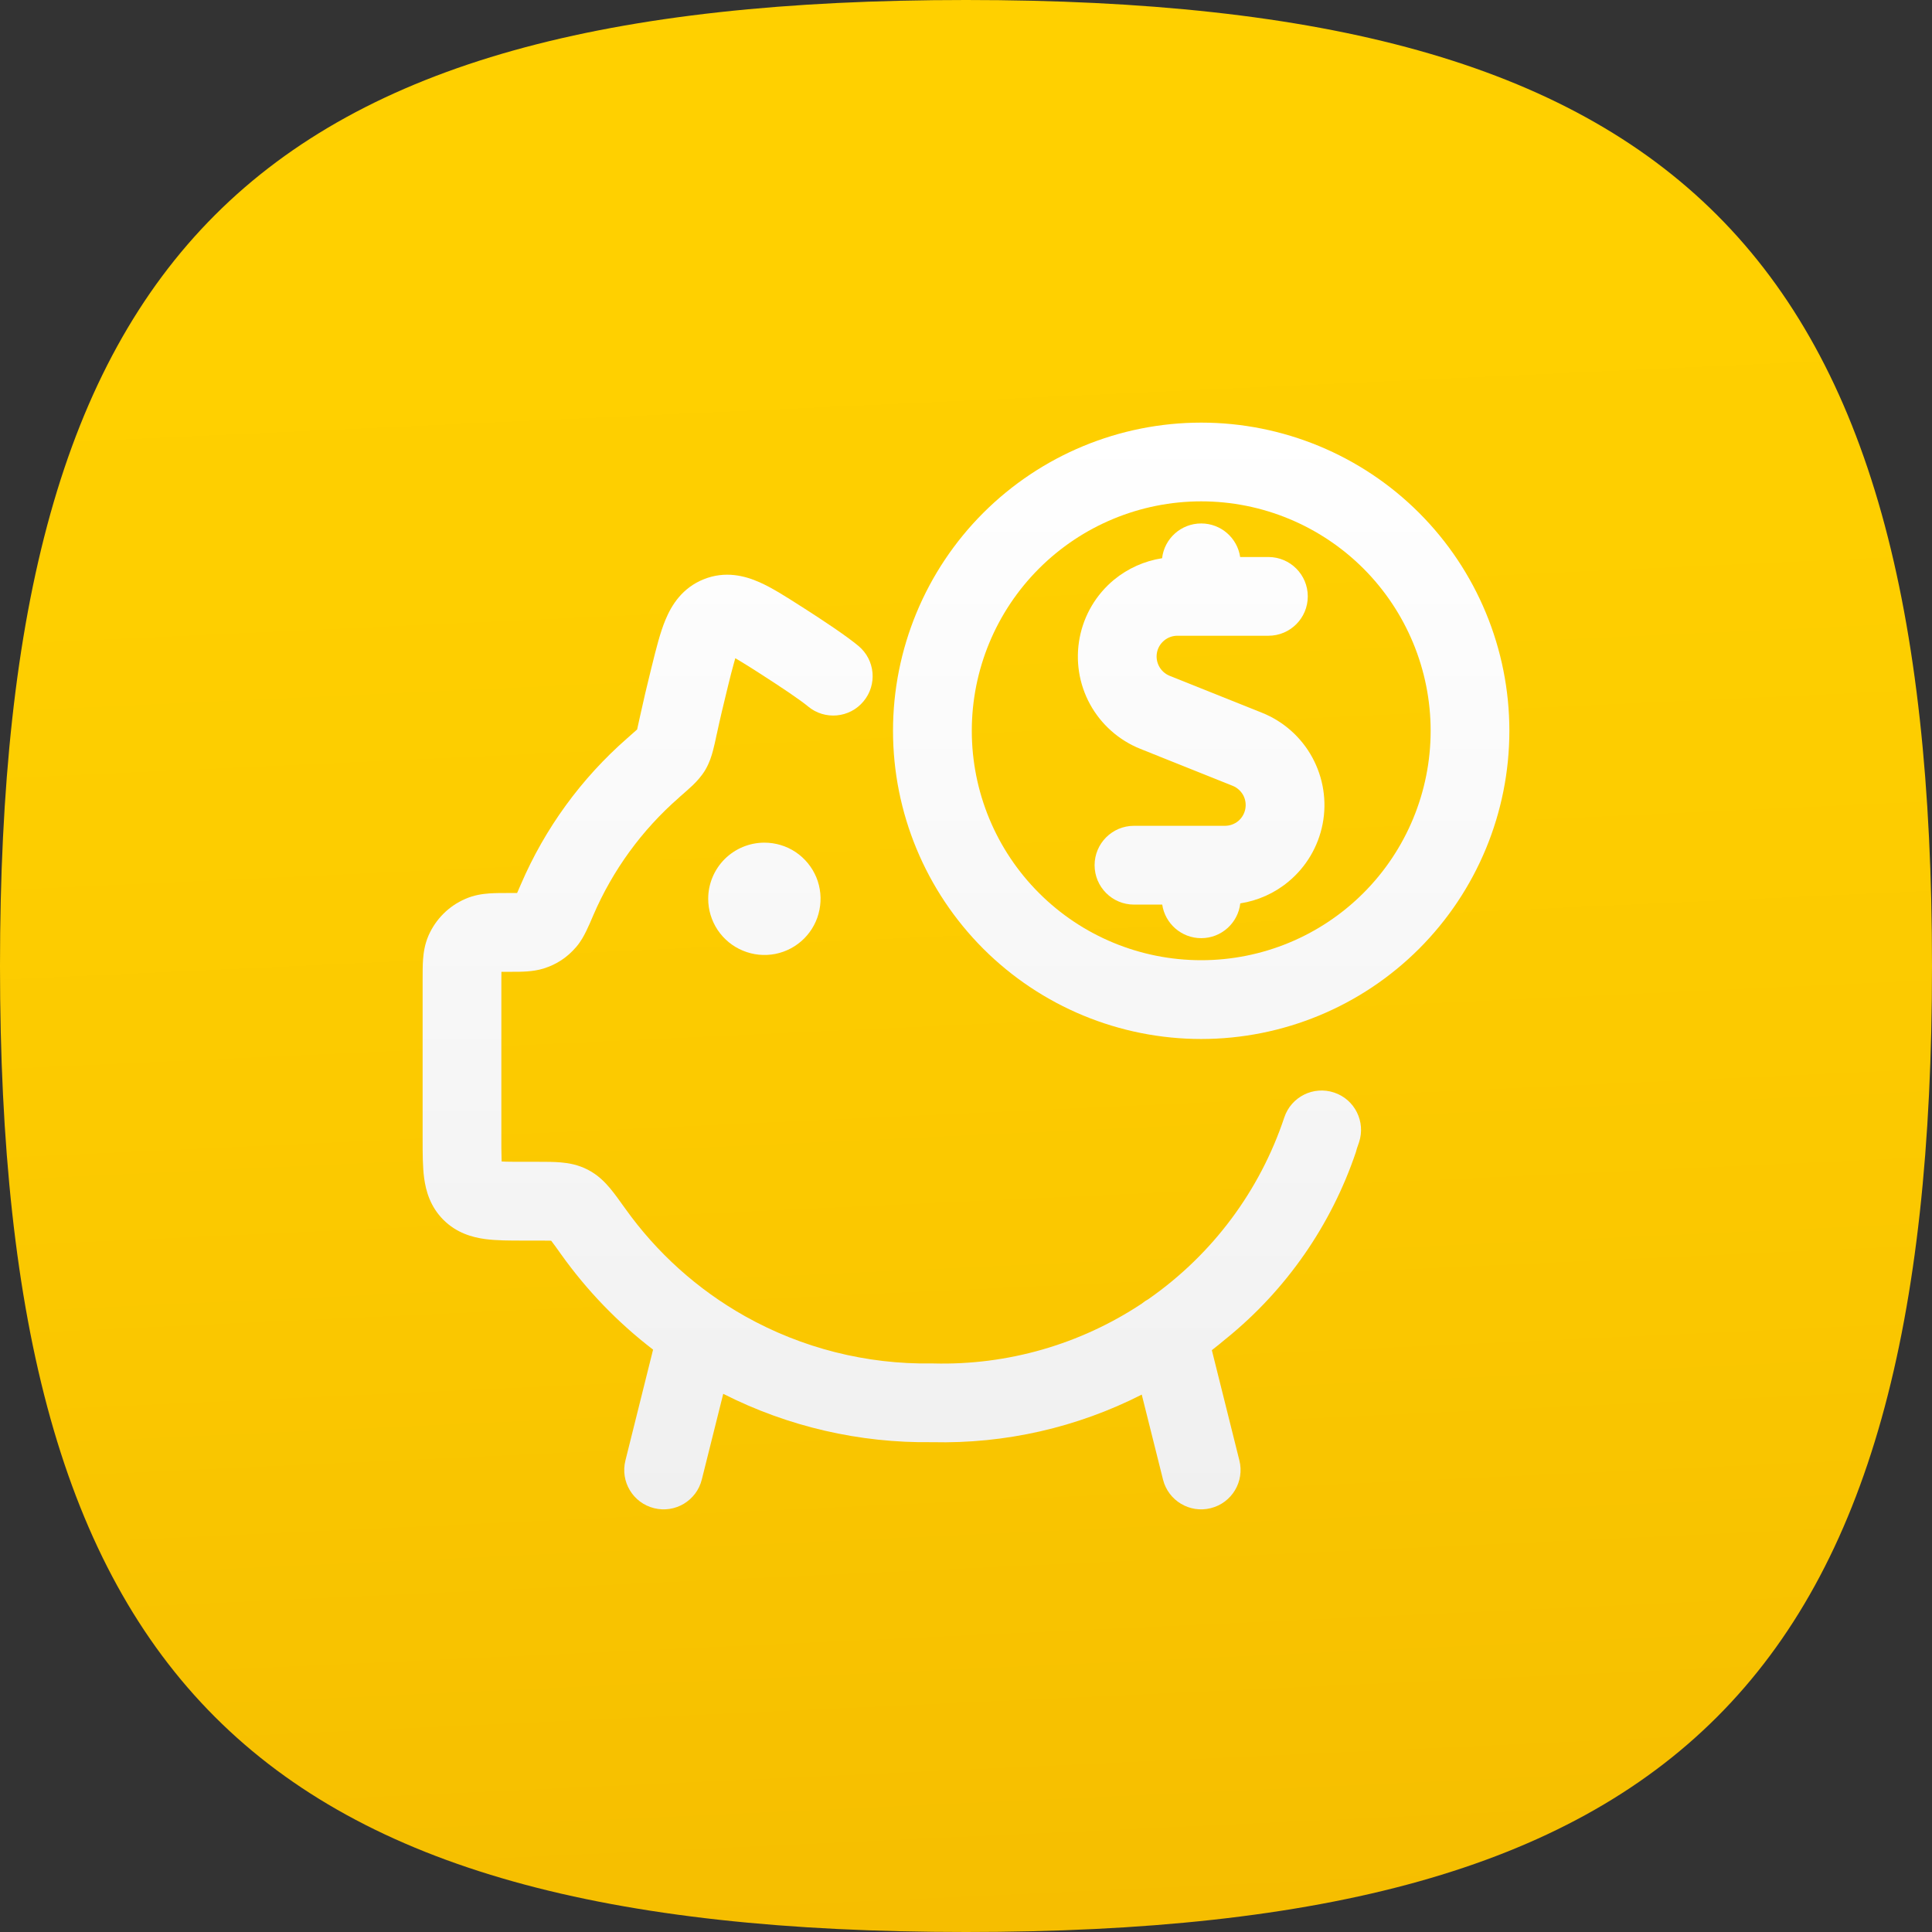 <svg width="32" height="32" viewBox="0 0 32 32" fill="none" xmlns="http://www.w3.org/2000/svg">
<rect x="0" y="0" width="32" height="32" fill="#333333" stroke="none"/>
<path d="M32 16C32 27.837 27.837 32 16 32C4.163 32 0 27.837 0 16C0 4.163 4.163 0 16 0C27.837 0 32 4.163 32 16Z" fill="url(#paint0_linear)"/>
<path d="M19.896 8.67C20.223 8.67 20.495 8.911 20.541 9.226H21.009C21.369 9.226 21.661 9.518 21.661 9.878C21.661 10.239 21.369 10.53 21.009 10.53H19.5C19.421 10.53 19.343 10.558 19.282 10.609C19.22 10.66 19.178 10.73 19.163 10.809C19.148 10.887 19.161 10.968 19.199 11.038C19.237 11.108 19.298 11.163 19.372 11.193L20.904 11.806C21.259 11.949 21.553 12.21 21.736 12.546C21.919 12.883 21.98 13.272 21.907 13.647C21.834 14.023 21.633 14.362 21.338 14.605C21.109 14.795 20.834 14.917 20.543 14.963C20.506 15.287 20.23 15.539 19.896 15.539C19.568 15.539 19.297 15.297 19.25 14.983H18.782C18.422 14.983 18.13 14.691 18.13 14.33C18.13 13.97 18.422 13.678 18.782 13.678H19.893L19.896 13.678L19.898 13.678H20.289C20.369 13.678 20.446 13.65 20.508 13.6C20.569 13.549 20.611 13.478 20.626 13.4C20.641 13.322 20.629 13.24 20.591 13.17C20.552 13.1 20.491 13.046 20.418 13.016L18.886 12.403C18.531 12.26 18.236 11.998 18.053 11.662C17.87 11.326 17.81 10.937 17.883 10.561C17.955 10.186 18.156 9.847 18.451 9.603C18.681 9.414 18.957 9.291 19.248 9.246C19.285 8.921 19.561 8.67 19.896 8.67Z" fill="url(#paint1_linear)"/>
<path fill-rule="evenodd" clip-rule="evenodd" d="M16.286 8.495C17.244 7.538 18.542 7 19.896 7C21.249 7 22.548 7.538 23.505 8.495C24.462 9.452 25 10.751 25 12.104C25 13.458 24.462 14.756 23.505 15.714C22.548 16.671 21.249 17.209 19.896 17.209C18.542 17.209 17.244 16.671 16.286 15.714C15.329 14.756 14.791 13.458 14.791 12.104C14.791 10.751 15.329 9.452 16.286 8.495ZM19.896 8.304C18.888 8.304 17.921 8.705 17.209 9.417C16.496 10.13 16.096 11.097 16.096 12.104C16.096 13.112 16.496 14.079 17.209 14.791C17.921 15.504 18.888 15.904 19.896 15.904C20.904 15.904 21.87 15.504 22.583 14.791C23.295 14.079 23.696 13.112 23.696 12.104C23.696 11.097 23.295 10.13 22.583 9.417C21.87 8.705 20.904 8.304 19.896 8.304Z" fill="url(#paint2_linear)"/>
<path d="M12.003 14.229C12.178 14.055 12.414 13.957 12.661 13.957C12.845 13.957 13.025 14.011 13.178 14.113C13.331 14.216 13.45 14.361 13.521 14.531C13.591 14.701 13.609 14.888 13.573 15.068C13.538 15.249 13.449 15.415 13.319 15.545C13.189 15.675 13.023 15.764 12.842 15.8C12.662 15.835 12.475 15.817 12.305 15.746C12.135 15.676 11.99 15.557 11.887 15.404C11.785 15.251 11.73 15.071 11.73 14.887C11.73 14.64 11.829 14.403 12.003 14.229Z" fill="url(#paint3_linear)"/>
<path d="M22.474 19.024C22.47 19.043 22.464 19.062 22.458 19.082C22.048 20.295 21.302 21.368 20.306 22.174L20.304 22.175C20.228 22.239 20.151 22.302 20.072 22.363L20.528 24.189C20.616 24.539 20.403 24.893 20.054 24.98C19.704 25.068 19.35 24.855 19.263 24.506L18.911 23.099C17.842 23.643 16.65 23.916 15.44 23.887C14.237 23.904 13.049 23.629 11.979 23.086L11.624 24.506C11.537 24.855 11.183 25.068 10.833 24.98C10.484 24.893 10.271 24.539 10.359 24.19L10.817 22.354C10.234 21.907 9.721 21.375 9.293 20.775C9.215 20.665 9.166 20.597 9.129 20.55C9.115 20.549 9.098 20.549 9.078 20.549C9.03 20.548 8.974 20.548 8.902 20.548L8.663 20.548C8.446 20.548 8.223 20.548 8.036 20.523C7.822 20.494 7.562 20.422 7.344 20.204C7.126 19.986 7.054 19.726 7.025 19.512C7 19.325 7 19.102 7 18.885L7 16.221C7 16.108 7 15.993 7.007 15.893C7.015 15.783 7.034 15.643 7.097 15.497C7.216 15.225 7.433 15.007 7.706 14.889C7.852 14.825 7.991 14.806 8.102 14.798C8.201 14.791 8.317 14.791 8.43 14.791L8.446 14.791C8.495 14.791 8.532 14.791 8.565 14.791C8.581 14.755 8.601 14.708 8.629 14.644C9.027 13.719 9.627 12.894 10.386 12.23C10.468 12.158 10.518 12.114 10.553 12.082C10.564 12.037 10.577 11.975 10.599 11.873C10.652 11.628 10.72 11.339 10.79 11.058L10.8 11.019C10.867 10.748 10.934 10.476 11.023 10.264C11.124 10.021 11.301 9.736 11.657 9.594C12.012 9.452 12.337 9.536 12.578 9.643C12.787 9.735 13.023 9.886 13.257 10.036L13.291 10.057C13.639 10.28 14.016 10.53 14.219 10.699C14.496 10.93 14.533 11.341 14.302 11.617C14.072 11.894 13.66 11.931 13.384 11.701C13.256 11.594 12.951 11.389 12.588 11.156C12.454 11.07 12.347 11.002 12.253 10.946C12.226 10.93 12.201 10.915 12.179 10.902C12.171 10.928 12.163 10.956 12.155 10.987C12.125 11.092 12.094 11.216 12.056 11.371C11.988 11.648 11.923 11.92 11.875 12.146L11.872 12.158C11.851 12.259 11.83 12.356 11.808 12.437C11.786 12.52 11.751 12.634 11.685 12.747C11.618 12.861 11.534 12.948 11.472 13.008C11.411 13.066 11.334 13.133 11.254 13.203L11.245 13.212C10.632 13.747 10.148 14.413 9.827 15.159L9.822 15.171C9.784 15.261 9.746 15.348 9.711 15.419C9.675 15.493 9.623 15.593 9.542 15.687C9.393 15.859 9.22 15.974 9.003 16.042C8.826 16.097 8.628 16.096 8.488 16.096L8.446 16.096C8.39 16.096 8.344 16.096 8.305 16.096C8.304 16.136 8.304 16.181 8.304 16.238V18.852C8.304 18.977 8.304 19.076 8.307 19.161C8.307 19.19 8.308 19.216 8.309 19.238C8.332 19.239 8.358 19.241 8.387 19.241C8.472 19.243 8.57 19.243 8.696 19.243L8.921 19.243C9.046 19.243 9.176 19.243 9.289 19.253C9.418 19.264 9.575 19.291 9.736 19.374C9.905 19.461 10.022 19.583 10.105 19.682C10.181 19.773 10.263 19.888 10.345 20.003L10.356 20.018C10.877 20.749 11.553 21.358 12.339 21.8C13.283 22.33 14.351 22.6 15.433 22.583C15.442 22.582 15.451 22.582 15.461 22.583C16.687 22.615 17.893 22.268 18.913 21.591C18.946 21.563 18.982 21.539 19.021 21.518C19.027 21.513 19.033 21.509 19.039 21.505C20.085 20.771 20.868 19.721 21.272 18.508C21.386 18.166 21.755 17.982 22.097 18.096C22.439 18.209 22.623 18.579 22.51 18.92C22.498 18.955 22.486 18.989 22.474 19.024Z" fill="url(#paint4_linear)"/>
<defs>
<linearGradient id="paint0_linear" x1="16" y1="8.22835e-08" x2="19.049" y2="66.193" gradientUnits="userSpaceOnUse">
<stop stop-color="#FFD000"/>
<stop offset="0.067" stop-color="#FFD000"/>
<stop offset="0.133" stop-color="#FECF00"/>
<stop offset="0.2" stop-color="#FDCD00"/>
<stop offset="0.267" stop-color="#FCCA00"/>
<stop offset="0.333" stop-color="#FAC700"/>
<stop offset="0.4" stop-color="#F8C300"/>
<stop offset="0.467" stop-color="#F6BF00"/>
<stop offset="0.533" stop-color="#F4BA00"/>
<stop offset="0.6" stop-color="#F1B600"/>
<stop offset="0.667" stop-color="#EFB200"/>
<stop offset="0.733" stop-color="#EEAF00"/>
<stop offset="0.8" stop-color="#ECAC00"/>
<stop offset="0.867" stop-color="#EBAA00"/>
<stop offset="0.933" stop-color="#EBA900"/>
<stop offset="1" stop-color="#EBA900"/>
</linearGradient>
<linearGradient id="paint1_linear" x1="16" y1="7" x2="16" y2="25" gradientUnits="userSpaceOnUse">
<stop stop-color="white"/>
<stop offset="1" stop-color="#F0F0F0"/>
</linearGradient>
<linearGradient id="paint2_linear" x1="16" y1="7" x2="16" y2="25" gradientUnits="userSpaceOnUse">
<stop stop-color="white"/>
<stop offset="1" stop-color="#F0F0F0"/>
</linearGradient>
<linearGradient id="paint3_linear" x1="16" y1="7" x2="16" y2="25" gradientUnits="userSpaceOnUse">
<stop stop-color="white"/>
<stop offset="1" stop-color="#F0F0F0"/>
</linearGradient>
<linearGradient id="paint4_linear" x1="16" y1="7" x2="16" y2="25" gradientUnits="userSpaceOnUse">
<stop stop-color="white"/>
<stop offset="1" stop-color="#F0F0F0"/>
</linearGradient>
</defs>
</svg>
